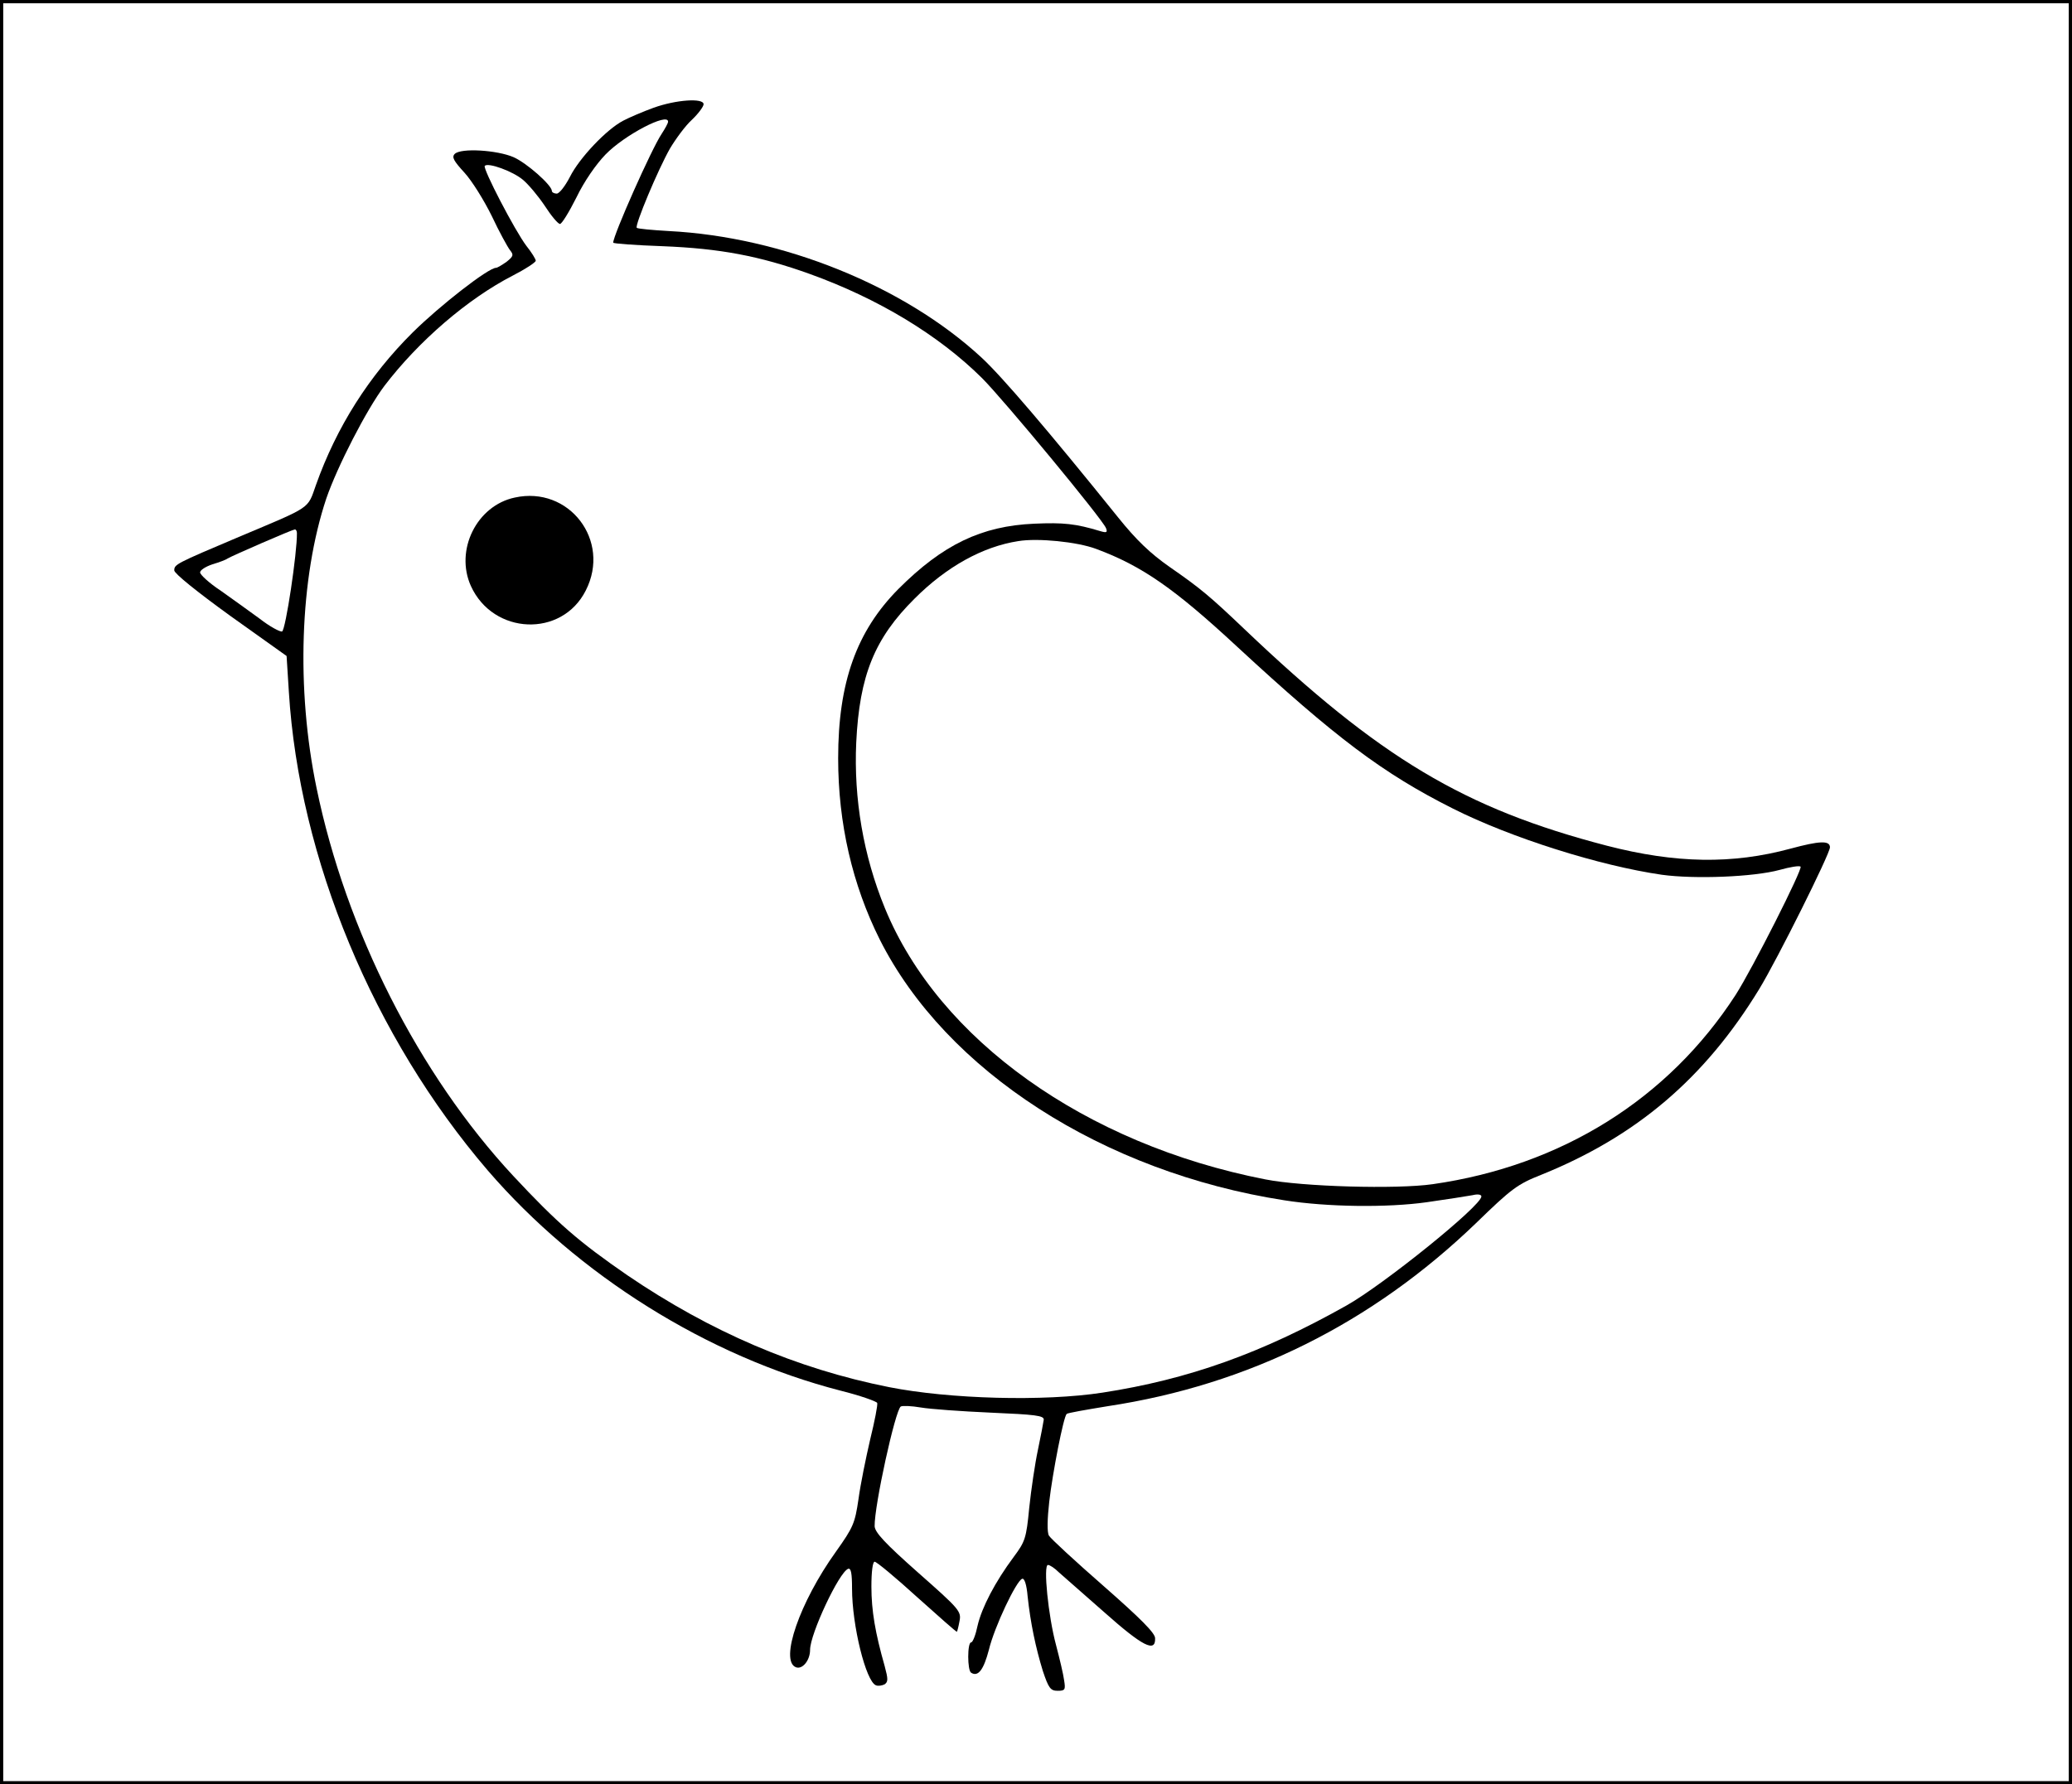 <?xml version="1.0" standalone="no"?>
<!DOCTYPE svg PUBLIC "-//W3C//DTD SVG 20010904//EN"
 "http://www.w3.org/TR/2001/REC-SVG-20010904/DTD/svg10.dtd">
<svg version="1.0" xmlns="http://www.w3.org/2000/svg"
 width="642pt" height="553pt" viewBox="0 0 642 553"
 preserveAspectRatio="xMidYMid meet">
<rect x="0" y="0" width="642" height="553" fill="#808080" stroke="none"/>
<g transform="translate(0,553) scale(0.1,-0.1)"
fill="#000000" stroke="none">
<path fill="#000000" stroke="none" d="M0 2765 l0 -2765 3210 0 3210 0 0 2765
0 2765 -3210 0 -3210 0 0 -2765z"/>
<path fill="#ffffff" stroke="none" d="M6410 2765 l0 -2755 -3200 0 -3200 0 0
2755 0 2755 3200 0 3200 0 0 -2755z"/>
<path fill="#000000" stroke="none" d="M2025 5196 c-33 -12 -75 -30 -94 -40
-52 -27 -136 -116 -165 -174 -15 -29 -33 -52 -41 -52 -8 0 -15 4 -15 8 0 18
-78 87 -119 105 -51 22 -163 29 -182 10 -10 -10 -3 -22 30 -58 23 -25 61 -86
85 -135 23 -49 49 -96 56 -105 12 -15 11 -19 -10 -36 -14 -10 -29 -19 -33 -19
-24 0 -174 -117 -258 -200 -136 -135 -236 -293 -300 -473 -27 -76 -11 -65
-239 -161 -196 -83 -200 -85 -200 -104 1 -10 69 -65 174 -141 l174 -124 7
-111 c32 -517 262 -1070 616 -1483 280 -325 682 -577 1094 -683 60 -15 111
-33 113 -38 2 -6 -8 -57 -22 -114 -13 -56 -30 -139 -36 -184 -11 -75 -16 -87
-70 -163 -112 -156 -175 -338 -124 -358 20 -8 44 21 44 54 0 49 90 241 118
251 9 3 12 -15 12 -61 0 -115 43 -288 74 -300 7 -3 19 -1 27 3 11 8 11 16 0
57 -29 102 -41 171 -41 246 0 46 4 77 10 77 6 0 65 -49 132 -110 67 -60 122
-109 123 -107 1 1 5 16 8 33 6 30 0 37 -128 150 -104 92 -134 125 -135 144 -1
64 64 360 81 371 5 3 33 2 62 -3 29 -5 126 -12 217 -16 138 -6 165 -9 164 -22
-1 -8 -9 -50 -18 -93 -9 -42 -21 -123 -27 -180 -9 -95 -13 -105 -48 -152 -58
-78 -99 -157 -112 -213 -6 -29 -15 -52 -20 -52 -12 0 -12 -87 0 -94 22 -14 39
10 55 71 17 71 85 214 103 220 7 3 14 -18 17 -54 9 -84 25 -159 47 -231 18
-54 24 -62 46 -62 23 0 25 3 20 33 -2 17 -14 67 -25 109 -24 89 -40 248 -25
248 6 0 21 -10 34 -23 14 -12 77 -68 141 -124 118 -105 159 -126 157 -80 0 16
-45 61 -160 162 -88 77 -164 147 -169 156 -6 10 -5 52 1 105 10 87 44 263 54
272 2 3 60 13 127 24 436 66 819 257 1141 567 111 108 129 121 202 150 295
119 507 299 676 576 56 92 219 419 219 439 0 22 -33 20 -122 -4 -181 -49 -356
-46 -569 9 -442 115 -703 271 -1124 672 -107 102 -136 126 -231 192 -60 42
-103 83 -160 154 -215 267 -360 437 -423 495 -240 222 -617 374 -969 392 -52
3 -96 7 -99 10 -7 7 66 181 103 246 18 30 48 71 68 89 20 19 36 41 36 48 0 20
-86 14 -155 -11z"/>
<path fill="#ffffff" stroke="none" d="M2070 5153 c0 -5 -9 -21 -20 -38 -31
-46 -150 -314 -150 -337 0 -3 69 -8 153 -11 177 -7 300 -30 456 -86 211 -76
399 -189 534 -323 67 -67 374 -438 384 -465 5 -13 2 -15 -18 -9 -76 23 -114
27 -204 23 -164 -7 -284 -65 -421 -202 -130 -131 -187 -290 -187 -525 0 -202
44 -392 129 -562 205 -407 692 -721 1254 -808 133 -21 319 -23 440 -6 63 9
127 19 143 22 16 4 27 2 27 -4 0 -29 -304 -274 -418 -338 -263 -148 -490 -229
-756 -270 -181 -28 -474 -20 -661 17 -287 57 -554 172 -810 346 -151 104 -218
162 -355 309 -292 314 -518 760 -609 1201 -64 308 -52 652 30 898 34 99 125
276 180 349 106 139 258 270 398 342 39 20 71 41 71 46 0 5 -13 26 -29 46 -35
46 -136 240 -129 248 11 11 87 -17 118 -43 17 -14 48 -51 68 -81 20 -31 41
-56 47 -56 5 -1 28 36 51 82 24 50 61 103 90 133 59 61 194 131 194 102z"/>
<path fill="#ffffff" stroke="none" d="M920 3878 c1 -60 -35 -301 -46 -305 -6
-2 -38 15 -70 40 -33 24 -87 63 -121 87 -35 23 -63 49 -63 56 0 7 17 18 38 25
20 6 42 14 47 18 15 9 199 89 208 90 4 1 7 -5 7 -11z"/>
<path fill="#ffffff" stroke="none" d="M3396 3829 c143 -53 244 -124 437 -303
305 -282 452 -393 669 -502 181 -91 454 -177 647 -205 102 -14 284 -7 365 15
32 9 62 14 65 10 7 -7 -148 -314 -201 -397 -209 -323 -540 -530 -939 -587
-111 -16 -403 -8 -519 15 -557 109 -1011 433 -1178 840 -67 163 -97 340 -89
514 10 208 57 323 181 446 99 99 211 161 321 178 60 10 182 -2 241 -24z"/>
<path fill="#000000" stroke="none" d="M1595 3988 c-118 -25 -186 -163 -136
-274 69 -152 282 -161 356 -14 79 155 -52 325 -220 288z"/>
</g>
</svg>
